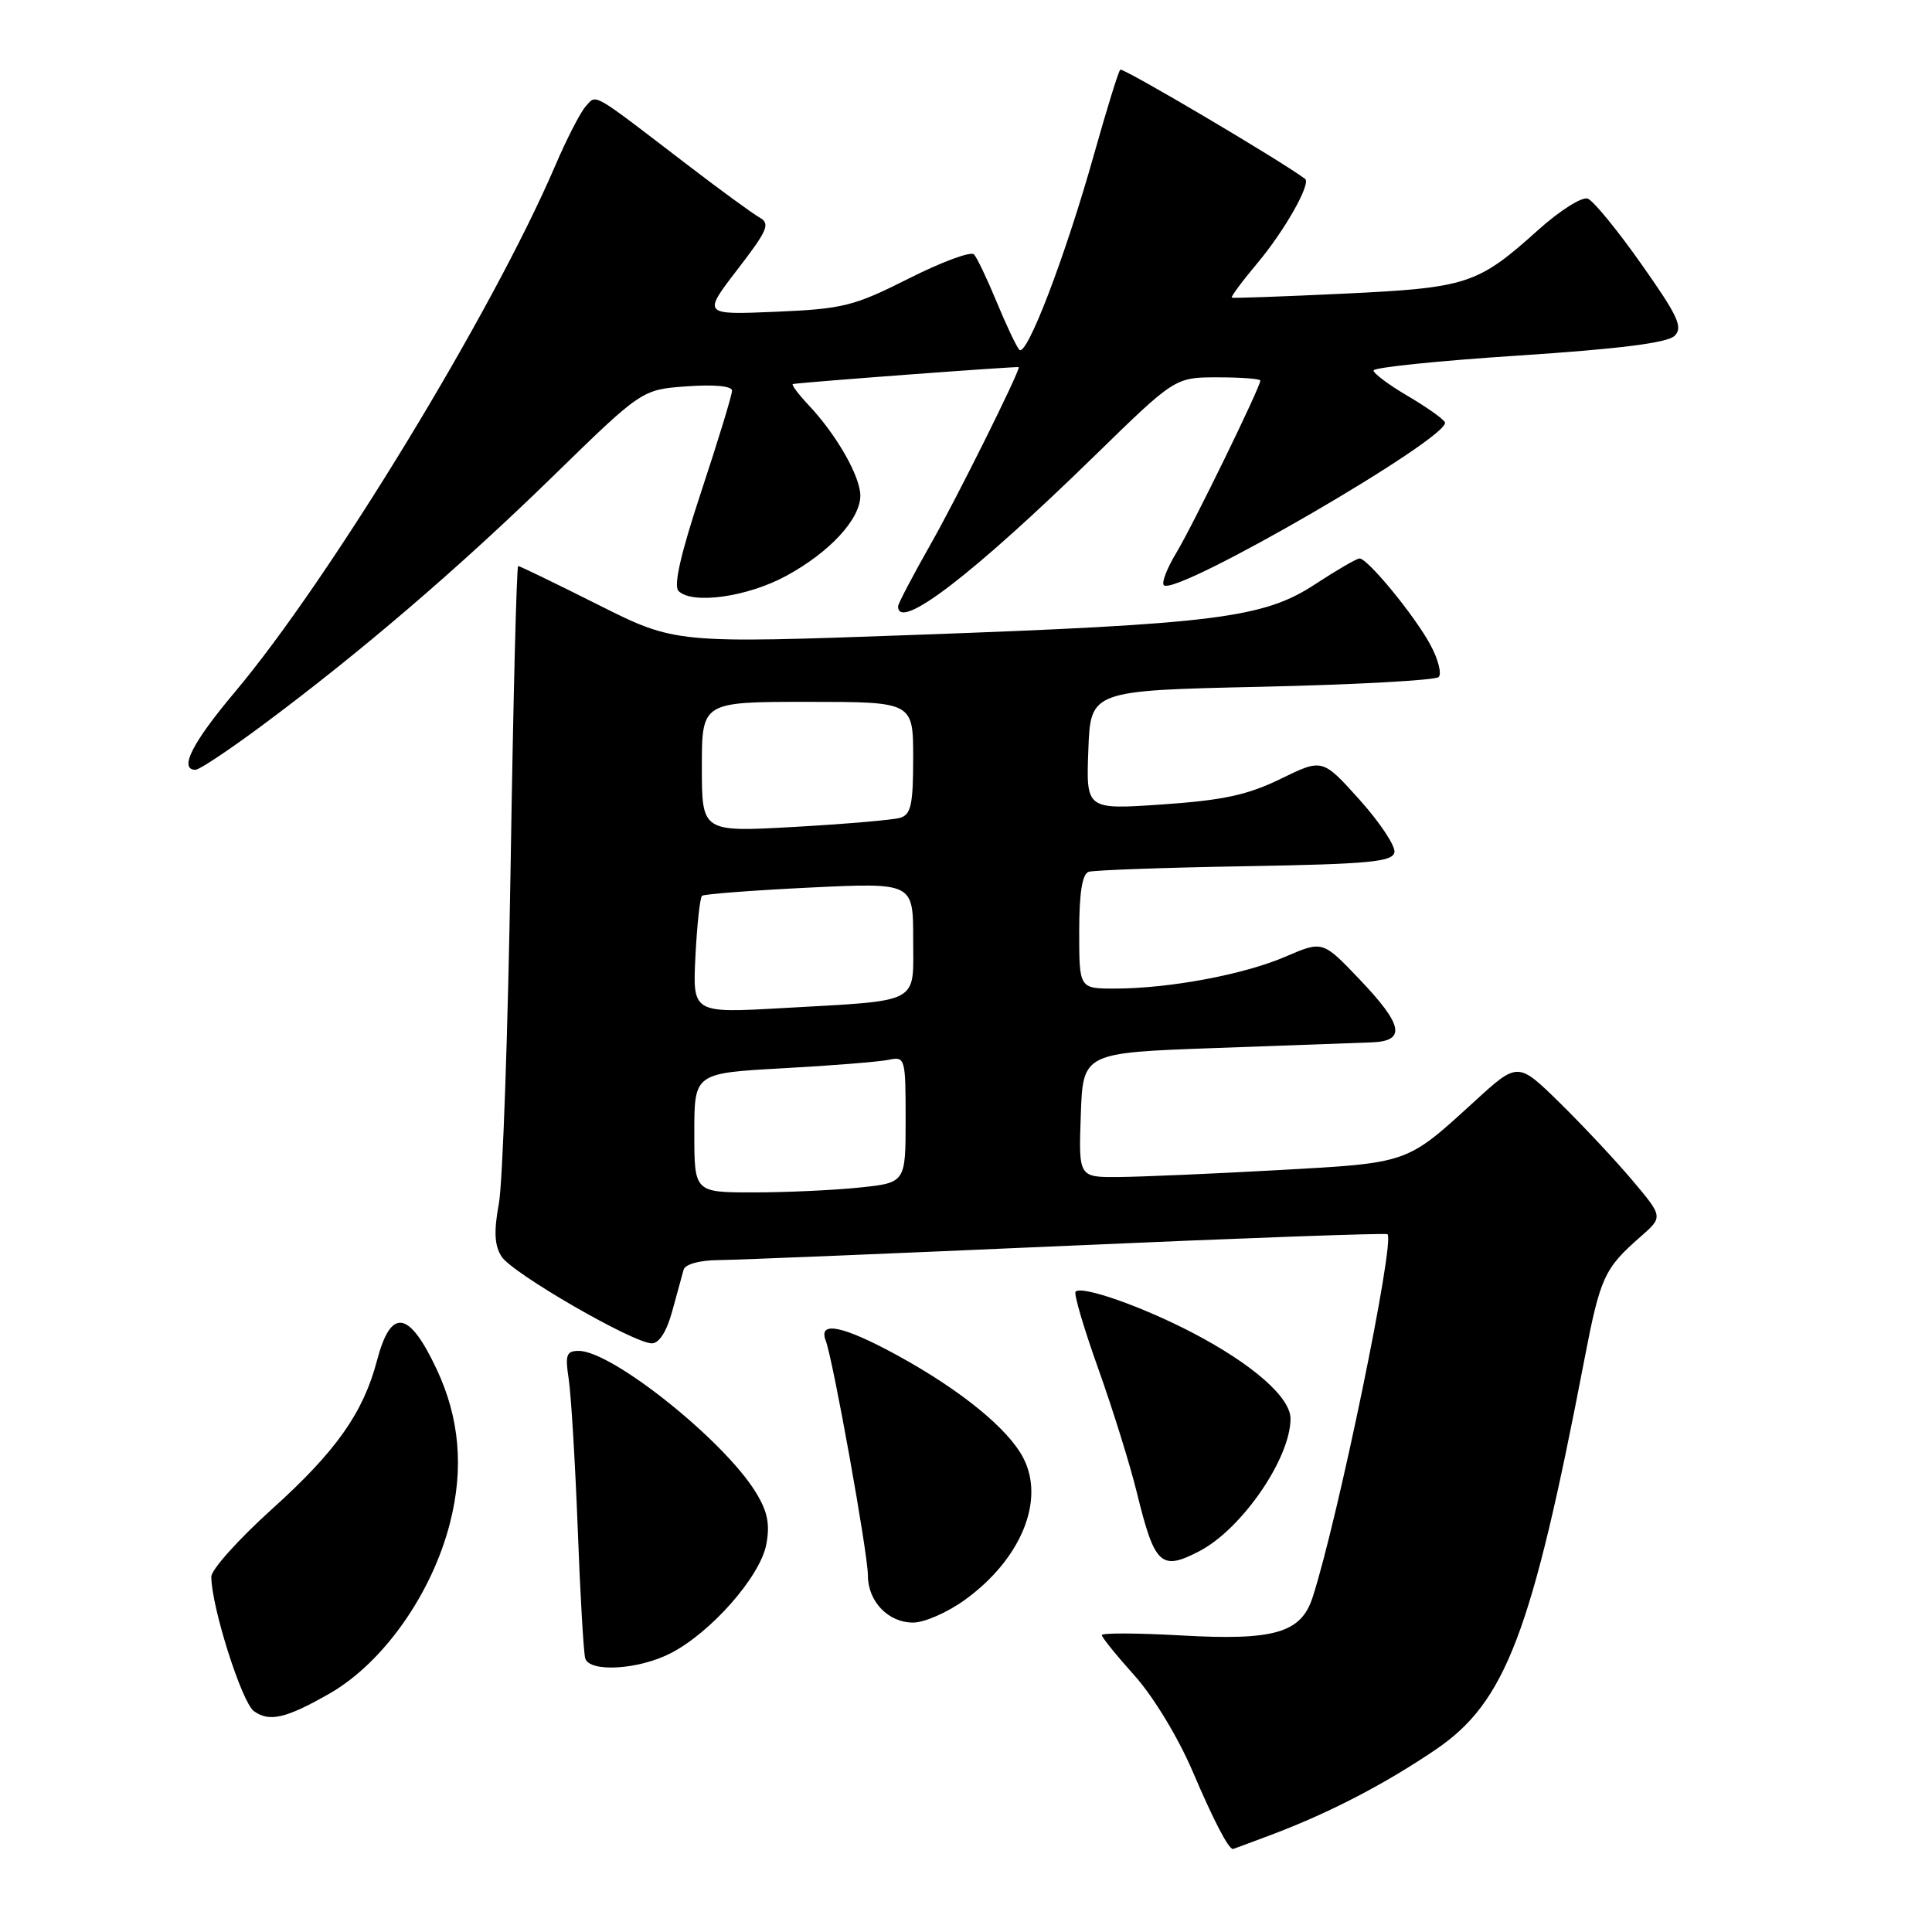 <?xml version="1.0" encoding="UTF-8" standalone="no"?>
<!DOCTYPE svg PUBLIC "-//W3C//DTD SVG 1.1//EN" "http://www.w3.org/Graphics/SVG/1.1/DTD/svg11.dtd" >
<svg xmlns="http://www.w3.org/2000/svg" xmlns:xlink="http://www.w3.org/1999/xlink" version="1.1" viewBox="0 0 256 256">
 <g >
 <path fill="currentColor"
d=" M 168.85 242.97 C 176.35 240.11 183.54 236.37 190.22 231.84 C 199.49 225.56 202.97 216.45 209.94 180.14 C 212.04 169.23 212.57 168.08 217.38 163.87 C 220.38 161.24 220.38 161.24 216.27 156.37 C 214.01 153.69 209.67 149.07 206.64 146.09 C 201.12 140.69 201.12 140.69 195.37 145.95 C 186.29 154.24 186.75 154.08 169.29 155.05 C 160.61 155.53 151.12 155.94 148.21 155.96 C 142.92 156.00 142.92 156.00 143.21 147.75 C 143.50 139.50 143.50 139.50 161.00 138.87 C 170.62 138.53 179.96 138.19 181.75 138.12 C 186.35 137.95 185.94 135.83 180.13 129.75 C 175.26 124.64 175.26 124.64 170.31 126.77 C 164.80 129.14 154.97 130.98 147.75 130.99 C 143.00 131.00 143.00 131.00 143.00 123.47 C 143.00 118.33 143.40 115.81 144.25 115.52 C 144.94 115.30 154.27 114.96 164.99 114.78 C 181.32 114.50 184.53 114.20 184.77 112.94 C 184.93 112.12 182.85 108.98 180.15 105.97 C 175.23 100.50 175.23 100.50 169.70 103.20 C 165.32 105.34 162.06 106.04 154.04 106.59 C 143.91 107.29 143.91 107.29 144.21 99.40 C 144.50 91.50 144.50 91.50 167.17 91.00 C 179.64 90.72 190.19 90.14 190.63 89.71 C 191.06 89.28 190.57 87.36 189.54 85.45 C 187.47 81.60 181.23 74.00 180.15 74.00 C 179.77 74.00 177.14 75.53 174.30 77.39 C 167.48 81.89 161.10 82.69 121.11 84.13 C 89.50 85.27 89.50 85.27 79.27 80.14 C 73.64 77.31 68.87 75.00 68.66 75.00 C 68.45 75.00 68.00 92.89 67.66 114.75 C 67.31 136.61 66.61 156.75 66.10 159.50 C 65.42 163.19 65.52 165.03 66.46 166.50 C 67.87 168.72 83.95 178.00 86.38 178.00 C 87.34 178.00 88.35 176.41 89.07 173.75 C 89.71 171.41 90.39 168.94 90.58 168.25 C 90.79 167.51 92.68 166.99 95.22 166.97 C 97.57 166.95 118.40 166.09 141.50 165.07 C 164.60 164.05 183.66 163.36 183.85 163.54 C 184.87 164.50 177.30 201.23 173.93 211.65 C 172.40 216.38 168.86 217.41 156.44 216.70 C 150.70 216.38 146.00 216.36 146.00 216.66 C 146.00 216.96 147.95 219.37 150.33 222.02 C 152.80 224.77 156.09 230.19 158.01 234.67 C 160.82 241.25 162.77 245.00 163.37 245.00 C 163.44 245.00 165.91 244.08 168.85 242.97 Z  M 43.69 224.39 C 50.78 220.32 57.22 211.20 59.62 201.82 C 61.48 194.58 60.90 187.90 57.86 181.43 C 54.18 173.60 51.80 173.25 49.95 180.29 C 48.12 187.23 44.52 192.32 36.04 199.96 C 31.62 203.95 28.00 207.98 28.00 208.92 C 28.00 212.85 32.02 225.54 33.64 226.73 C 35.68 228.22 37.91 227.70 43.69 224.39 Z  M 88.83 219.08 C 94.19 216.35 100.74 208.90 101.54 204.63 C 102.05 201.93 101.70 200.25 100.11 197.68 C 95.84 190.77 81.08 179.00 76.69 179.00 C 75.05 179.00 74.86 179.52 75.36 182.75 C 75.67 184.81 76.21 193.70 76.55 202.50 C 76.88 211.30 77.33 219.06 77.55 219.75 C 78.13 221.63 84.58 221.25 88.83 219.08 Z  M 127.88 211.97 C 135.29 206.60 138.50 198.80 135.60 193.20 C 133.60 189.32 127.30 184.19 118.92 179.60 C 111.71 175.66 108.39 174.97 109.41 177.63 C 110.39 180.18 115.00 205.84 115.00 208.74 C 115.00 212.20 117.68 215.00 121.00 215.00 C 122.49 215.00 125.58 213.64 127.88 211.97 Z  M 158.90 205.55 C 164.53 202.64 171.00 193.24 171.00 187.98 C 171.00 185.16 165.98 180.76 158.04 176.61 C 151.35 173.12 143.36 170.31 142.52 171.15 C 142.26 171.41 143.61 176.00 145.52 181.34 C 147.43 186.69 149.74 194.09 150.64 197.78 C 153.00 207.40 153.83 208.18 158.90 205.55 Z  M 34.66 96.18 C 47.64 86.55 60.84 75.24 73.27 63.11 C 85.05 51.62 85.05 51.62 91.02 51.19 C 94.67 50.93 97.00 51.15 97.00 51.77 C 97.00 52.33 95.18 58.30 92.95 65.04 C 90.20 73.36 89.22 77.62 89.91 78.31 C 91.73 80.13 99.05 79.10 104.19 76.30 C 109.96 73.16 114.00 68.78 114.00 65.67 C 113.99 63.13 110.87 57.65 107.21 53.75 C 105.79 52.24 104.82 50.95 105.06 50.89 C 105.89 50.68 135.00 48.50 135.00 48.65 C 135.00 49.49 126.67 66.22 123.32 72.10 C 120.95 76.28 119.00 79.99 119.00 80.35 C 119.00 83.74 128.90 76.15 145.10 60.34 C 155.70 50.00 155.70 50.00 161.35 50.00 C 164.46 50.00 167.00 50.19 167.00 50.43 C 167.00 51.29 158.07 69.60 155.88 73.23 C 154.64 75.28 153.89 77.22 154.21 77.54 C 155.76 79.10 192.57 57.73 191.45 55.93 C 191.15 55.43 188.89 53.85 186.45 52.42 C 184.00 50.98 182.00 49.48 182.00 49.09 C 182.00 48.69 190.66 47.80 201.25 47.11 C 214.53 46.24 220.93 45.43 221.88 44.51 C 223.04 43.38 222.37 41.91 217.50 35.01 C 214.34 30.52 211.14 26.61 210.39 26.32 C 209.64 26.03 206.68 27.90 203.82 30.47 C 195.79 37.69 194.44 38.13 178.09 38.91 C 170.07 39.29 163.37 39.53 163.22 39.44 C 163.06 39.34 164.58 37.29 166.60 34.88 C 170.24 30.54 173.75 24.32 172.93 23.70 C 169.64 21.24 148.76 8.91 148.44 9.23 C 148.19 9.47 146.64 14.51 144.97 20.43 C 141.18 33.95 136.01 47.45 135.06 46.34 C 134.65 45.88 133.31 43.02 132.06 40.00 C 130.81 36.98 129.46 34.14 129.06 33.71 C 128.65 33.27 124.76 34.71 120.41 36.91 C 113.14 40.57 111.72 40.93 102.80 41.31 C 93.10 41.72 93.10 41.72 97.70 35.73 C 101.73 30.50 102.10 29.63 100.64 28.82 C 99.72 28.30 95.33 25.10 90.89 21.69 C 78.21 11.98 79.08 12.47 77.61 14.09 C 76.91 14.87 75.08 18.42 73.55 22.00 C 65.26 41.33 43.67 76.80 31.09 91.74 C 25.46 98.43 23.66 102.00 25.91 102.00 C 26.42 102.00 30.35 99.38 34.66 96.18 Z  M 92.00 150.10 C 92.00 142.20 92.00 142.20 103.75 141.55 C 110.21 141.20 116.51 140.69 117.75 140.43 C 119.94 139.97 120.00 140.18 120.00 148.34 C 120.00 156.72 120.00 156.72 113.85 157.36 C 110.47 157.71 104.17 158.00 99.85 158.00 C 92.00 158.00 92.00 158.00 92.00 150.10 Z  M 92.15 126.69 C 92.36 122.54 92.75 118.94 93.02 118.70 C 93.28 118.47 99.69 117.98 107.25 117.61 C 121.00 116.95 121.00 116.95 121.00 124.40 C 121.00 133.18 122.25 132.52 103.63 133.58 C 91.77 134.25 91.77 134.25 92.15 126.69 Z  M 93.00 101.63 C 93.00 93.00 93.00 93.00 107.00 93.00 C 121.00 93.00 121.00 93.00 121.00 100.43 C 121.00 106.65 120.71 107.95 119.25 108.37 C 118.29 108.65 111.99 109.19 105.25 109.57 C 93.00 110.26 93.00 110.26 93.00 101.63 Z "/>
</g>
</svg>
